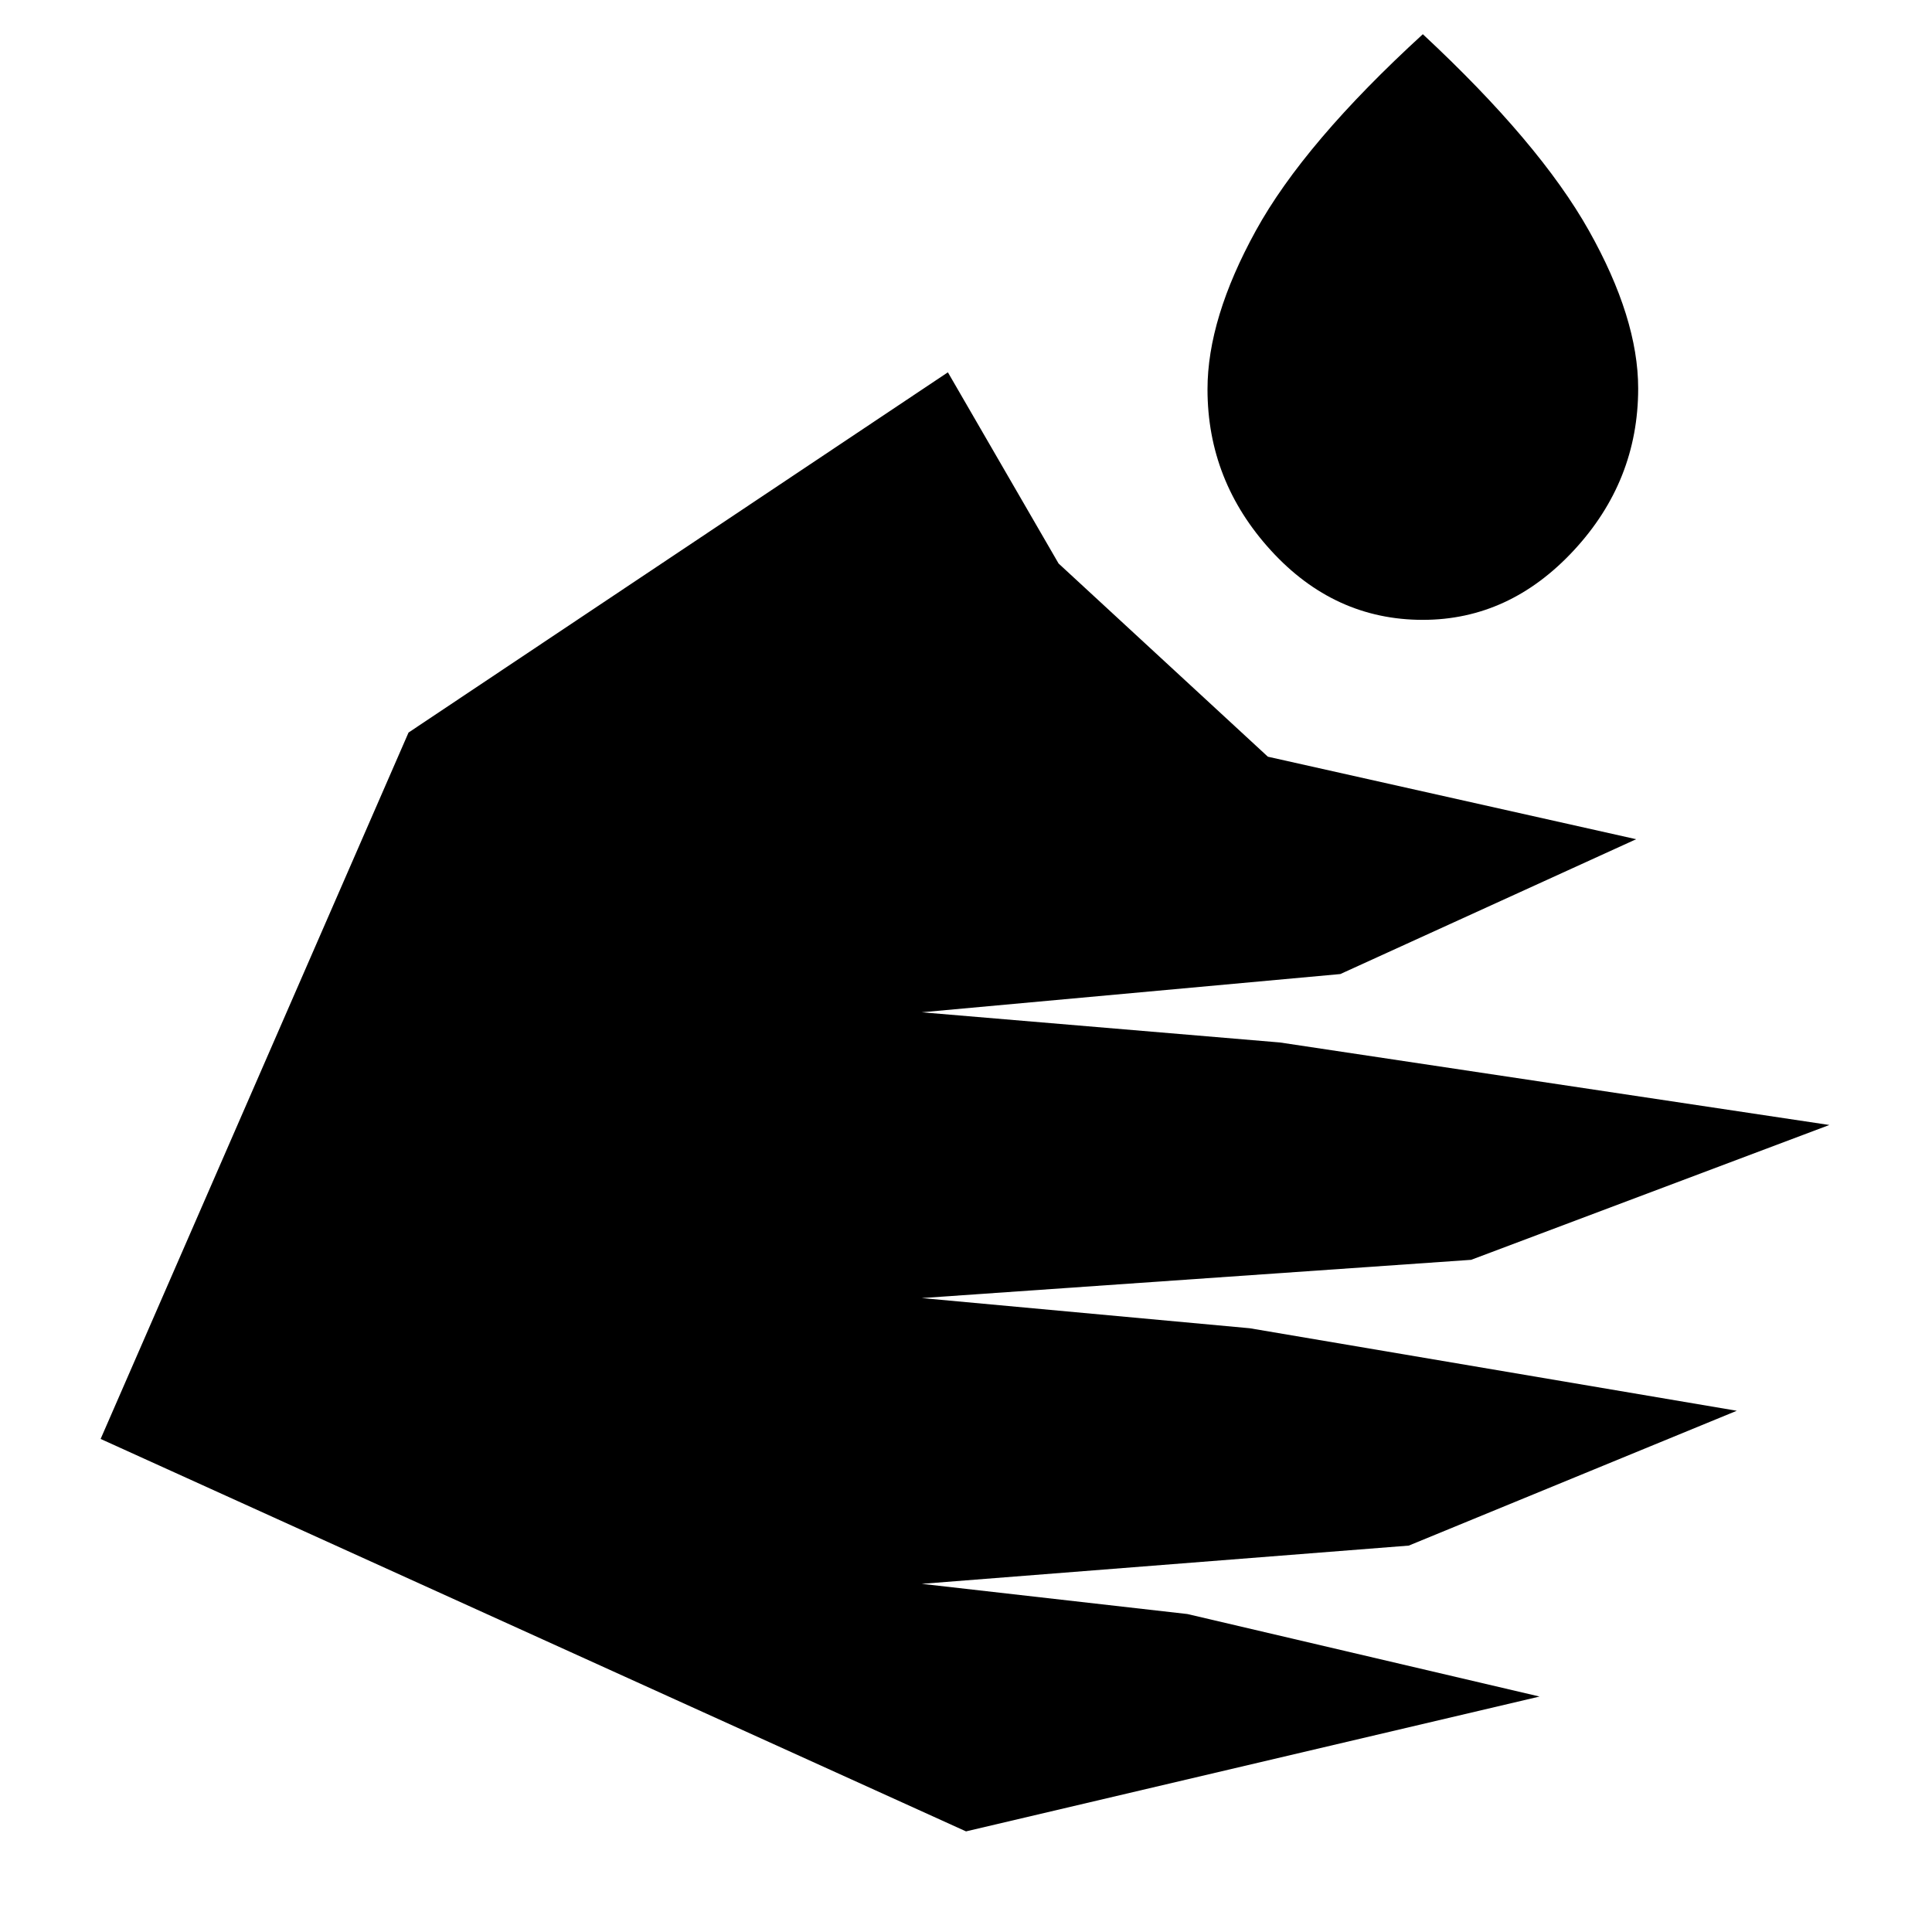 <svg xmlns="http://www.w3.org/2000/svg" height="20" viewBox="0 -960 960 960" width="20"><path d="M480-50 50-245l153-351 268-179 55 95 104 96 183 41-147 67-208 19 178 15 273 41-178 67-273 19 163 15 242 41-163 67-242 19 132 15 175 41-285 67Zm227-602q-44 0-75.5-34.5T600-766.58q0-35.13 24-78.77Q648-889 707-943q58 54 82.5 97.56T814-767q0 46-32 80.5T707-652Z"/></svg>